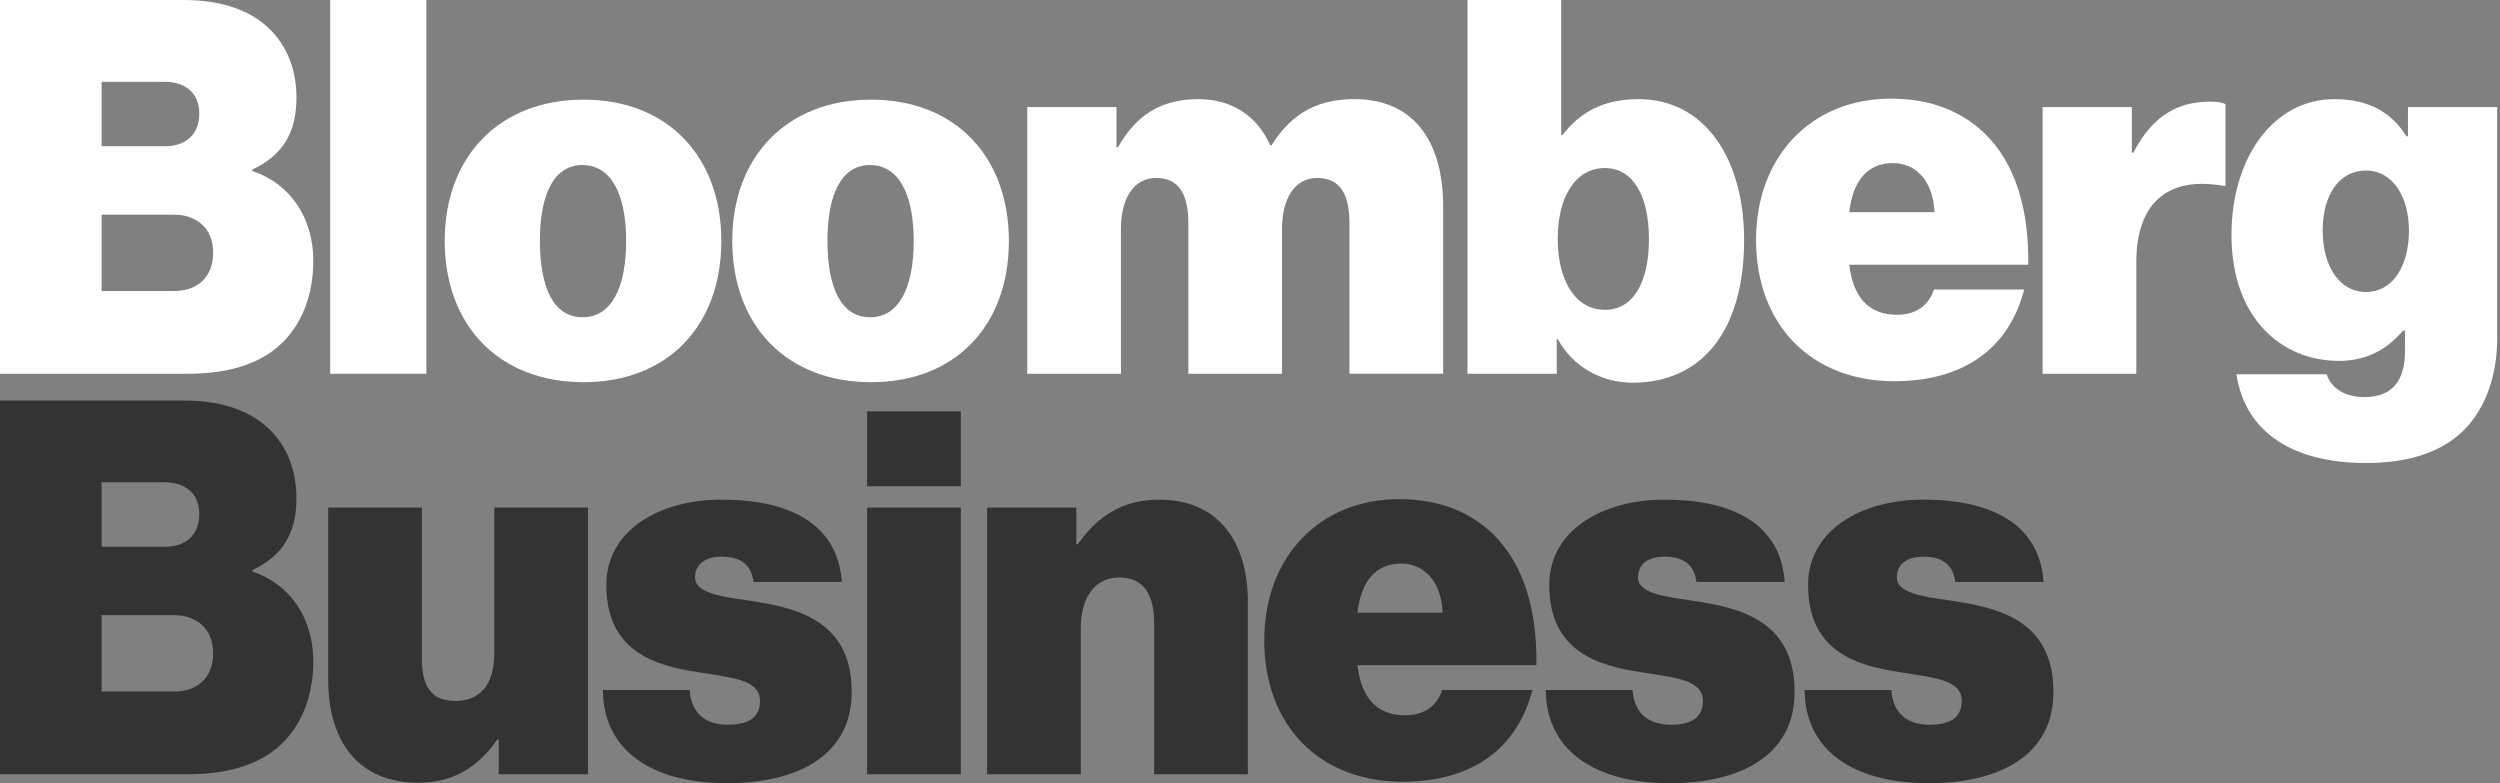 <?xml version="1.0" encoding="utf-8"?>
<!-- Generator: Adobe Illustrator 17.0.2, SVG Export Plug-In . SVG Version: 6.00 Build 0)  -->
<!DOCTYPE svg PUBLIC "-//W3C//DTD SVG 1.1//EN" "http://www.w3.org/Graphics/SVG/1.1/DTD/svg11.dtd">
<svg version="1.1" id="Layer_1" xmlns="http://www.w3.org/2000/svg" xmlns:xlink="http://www.w3.org/1999/xlink" x="0px" y="0px"
	 width="500.561px" height="156.818px" viewBox="0 0 500.561 156.818" enable-background="new 0 0 500.561 156.818"
	 xml:space="preserve">
<rect x="0" y="0" width="500.561" height="156.818" fill="#808080" stroke="none"/>
<g>
	<path fill="#FFFFFF" d="M447.789,74.937h18.065c0.696,2.284,3.079,4.569,7.546,4.569c6.052,0,8.139-3.774,8.139-9.334v-3.969
		h-0.399c-2.976,3.475-6.949,6.056-12.804,6.056c-11.514,0-21.539-8.538-21.539-25.212c0-15.286,8.238-27.196,20.646-27.196
		c7.147,0,11.515,2.878,14.393,7.444h0.296V21.44h17.867v46.252c0,8.536-2.976,15.186-7.443,19.158
		c-4.664,4.167-11.317,5.855-18.859,5.855C459.502,92.705,449.576,86.85,447.789,74.937 M482.33,46.154
		c0-6.651-3.174-12.009-8.633-12.009c-5.262,0-8.637,4.763-8.637,12.009c0,7.147,3.375,12.307,8.637,12.307
		C479.156,58.461,482.33,53.202,482.33,46.154"/>
	<path fill="#FFFFFF" d="M426.847,30.572h0.297c3.87-7.445,8.933-10.224,15.384-10.224c1.487,0,2.483,0.199,3.076,0.496v16.377
		h-0.396c-11.016-1.984-17.468,3.277-17.468,15.286v22.332h-18.76V21.441h17.867V30.572z"/>
	<path fill="#FFFFFF" d="M0,0h36.726c6.946,0,12.306,1.688,16.081,4.764c4.265,3.474,6.55,8.636,6.55,14.789
		c0,7.147-2.878,11.614-8.835,14.392v0.299c7.744,2.579,12.207,9.526,12.207,17.964c0,8.04-3.076,14.292-8.139,18.065
		c-4.266,3.077-9.823,4.566-17.168,4.566H0V0z M34.94,58.262c4.466,0,7.739-2.68,7.739-7.641c0-5.163-3.573-7.643-7.838-7.643
		H20.349v15.284H34.94z M33.054,29.279c3.969,0,6.847-2.182,6.847-6.55c0-4.267-2.977-6.352-6.946-6.352H20.349v12.902H33.054z"/>
</g>
<rect x="66.112" y="0" fill="#FFFFFF" width="19.255" height="74.839"/>
<path fill="#FFFFFF" d="M89.043,48.237c0-16.873,10.918-28.287,27.789-28.287c16.875,0,27.595,11.414,27.595,28.287
	c0,16.974-10.72,28.287-27.595,28.287C99.961,76.524,89.043,65.211,89.043,48.237 M125.37,48.237c0-9.329-2.98-15.185-8.736-15.185
	c-5.755,0-8.534,5.856-8.534,15.185c0,9.43,2.779,15.286,8.534,15.286C122.39,63.523,125.37,57.667,125.37,48.237"/>
<path fill="#FFFFFF" d="M146.618,48.237c0-16.873,10.918-28.287,27.789-28.287c16.875,0,27.595,11.414,27.595,28.287
	c0,16.974-10.72,28.287-27.595,28.287C157.536,76.524,146.618,65.211,146.618,48.237 M182.945,48.237
	c0-9.329-2.98-15.185-8.736-15.185c-5.755,0-8.534,5.856-8.534,15.185c0,9.43,2.779,15.286,8.534,15.286
	C179.965,63.523,182.945,57.667,182.945,48.237"/>
<path fill="#FFFFFF" d="M205.678,21.44h17.867v8.038h0.297c3.573-6.253,8.435-9.627,16.08-9.627c6.748,0,11.812,3.374,14.393,9.23
	h0.296c4.368-7.048,10.025-9.23,16.575-9.23c12.408,0,17.768,9.131,17.768,21.439v33.548h-18.76V44.664
	c0-5.46-1.688-9.033-6.451-9.033c-4.665,0-7.049,4.368-7.049,10.126v29.081h-18.756V44.664c0-5.46-1.688-9.033-6.451-9.033
	c-4.669,0-7.048,4.368-7.048,10.126v29.081h-18.761V21.44z"/>
<path fill="#FFFFFF" d="M311.896,67.891h-0.197v6.948h-17.867V0h18.76v26.998h0.297c3.573-4.664,8.336-7.147,15.187-7.147
	c13.4,0,21.14,12.108,21.14,28.189c0,18.163-8.436,28.585-22.33,28.585C321.126,76.625,315.173,73.846,311.896,67.891
	 M330.159,47.842c0-8.637-3.174-14.195-8.835-14.195c-5.755,0-9.428,5.558-9.428,14.195c0,8.534,3.673,14.193,9.428,14.193
	C327.084,62.035,330.159,56.475,330.159,47.842"/>
<path fill="#FFFFFF" d="M351.603,48.04c0-16.676,11.017-28.287,26.999-28.287c7.941,0,14.096,2.48,18.76,6.947
	c6.155,5.955,8.934,15.284,8.732,26.303h-35.829c0.795,6.651,3.969,10.024,9.625,10.024c3.277,0,6.155-1.488,7.349-5.061H405.3
	c-3.174,12.206-12.602,18.361-26.002,18.361C362.723,76.327,351.603,65.113,351.603,48.04 M370.265,42.482h17.073
	c-0.301-6.451-3.874-9.827-8.341-9.827C373.839,32.655,370.961,36.327,370.265,42.482"/>
<path opacity="0.6" d="M0,80.19h36.726c6.946,0,12.306,1.688,16.081,4.767c4.265,3.471,6.55,8.633,6.55,14.788
	c0,7.147-2.878,11.613-8.835,14.393v0.296c7.744,2.581,12.207,9.53,12.207,17.966c0,8.04-3.076,14.294-8.139,18.065
	c-4.266,3.075-9.823,4.565-17.168,4.565H0V80.19z M34.94,138.456c4.466,0,7.739-2.68,7.739-7.645c0-5.163-3.573-7.641-7.838-7.641
	H20.349v15.286H34.94z M33.054,109.473c3.969,0,6.847-2.186,6.847-6.554c0-4.265-2.977-6.352-6.946-6.352H20.349v12.906H33.054z"/>
<path opacity="0.6" d="M99.858,155.031v-6.949h-0.297c-3.873,5.558-8.834,8.637-15.783,8.637c-12.108,0-18.065-8.337-18.065-20.646
	v-34.442h18.76v30.271c0,6.056,2.285,8.44,6.752,8.44c4.862,0,7.74-3.277,7.74-9.432v-29.279h18.76v53.4L99.858,155.031
	L99.858,155.031z"/>
<path opacity="0.6" d="M120.706,138.156h17.373c0.297,4.368,2.878,6.949,7.641,6.949c3.672,0,6.451-1.091,6.451-4.763
	c0-4.368-5.854-4.664-12.408-5.759c-8.534-1.289-18.361-4.068-18.361-17.468c0-10.918,10.621-17.073,23.029-17.073
	c15.385,0,23.422,6.056,24.117,16.476h-17.665c-0.498-3.969-3.277-5.06-6.353-5.06c-2.779,0-5.36,1.091-5.36,4.166
	c0,2.981,4.664,3.775,10.42,4.566c9.23,1.391,20.943,3.573,20.943,18.365c0,12.804-11.017,18.263-24.912,18.263
	C130.632,156.818,120.809,150.367,120.706,138.156"/>
<path opacity="0.6" d="M173.616,101.631h18.761v53.4h-18.761V101.631z M173.616,82.376h18.761v14.986h-18.761V82.376z"/>
<path opacity="0.6" d="M215.509,108.975h0.296c4.072-5.854,9.234-8.934,16.279-8.934c11.712,0,17.768,8.238,17.768,20.449v34.541
	h-18.761v-30.173c0-5.957-2.182-9.234-7.048-9.234c-4.763,0-7.641,3.973-7.641,10.127v29.28h-18.76V101.63h17.867L215.509,108.975
	L215.509,108.975z"/>
<path opacity="0.6" d="M253.132,128.23c0-16.674,11.017-28.287,26.998-28.287c7.938,0,14.093,2.482,18.757,6.949
	c6.155,5.953,8.934,15.286,8.736,26.303H271.79c0.795,6.649,3.973,10.024,9.629,10.024c3.277,0,6.155-1.49,7.345-5.063h18.065
	c-3.178,12.21-12.606,18.365-26.007,18.365C264.248,156.521,253.132,145.303,253.132,128.23 M271.79,122.672h17.073
	c-0.297-6.451-3.87-9.827-8.337-9.827C275.363,112.845,272.486,116.517,271.79,122.672"/>
<path opacity="0.6" d="M309.501,138.156h17.369c0.3,4.368,2.882,6.949,7.645,6.949c3.672,0,6.451-1.091,6.451-4.763
	c0-4.368-5.858-4.664-12.408-5.759c-8.534-1.289-18.361-4.068-18.361-17.468c0-10.918,10.621-17.073,23.026-17.073
	c15.384,0,23.424,6.056,24.12,16.476h-17.669c-0.495-3.969-3.273-5.06-6.353-5.06c-2.779,0-5.356,1.091-5.356,4.166
	c0,2.981,4.664,3.775,10.42,4.566c9.23,1.391,20.943,3.573,20.943,18.365c0,12.804-11.017,18.263-24.912,18.263
	C319.427,156.818,309.6,150.367,309.501,138.156"/>
<path opacity="0.6" d="M361.324,138.156h17.369c0.3,4.368,2.882,6.949,7.645,6.949c3.672,0,6.451-1.091,6.451-4.763
	c0-4.368-5.858-4.664-12.408-5.759c-8.534-1.289-18.361-4.068-18.361-17.468c0-10.918,10.621-17.073,23.026-17.073
	c15.384,0,23.424,6.056,24.12,16.476h-17.669c-0.495-3.969-3.273-5.06-6.353-5.06c-2.779,0-5.356,1.091-5.356,4.166
	c0,2.981,4.664,3.775,10.42,4.566c9.23,1.391,20.943,3.573,20.943,18.365c0,12.804-11.017,18.263-24.912,18.263
	C371.25,156.818,361.423,150.367,361.324,138.156"/>
</svg>
